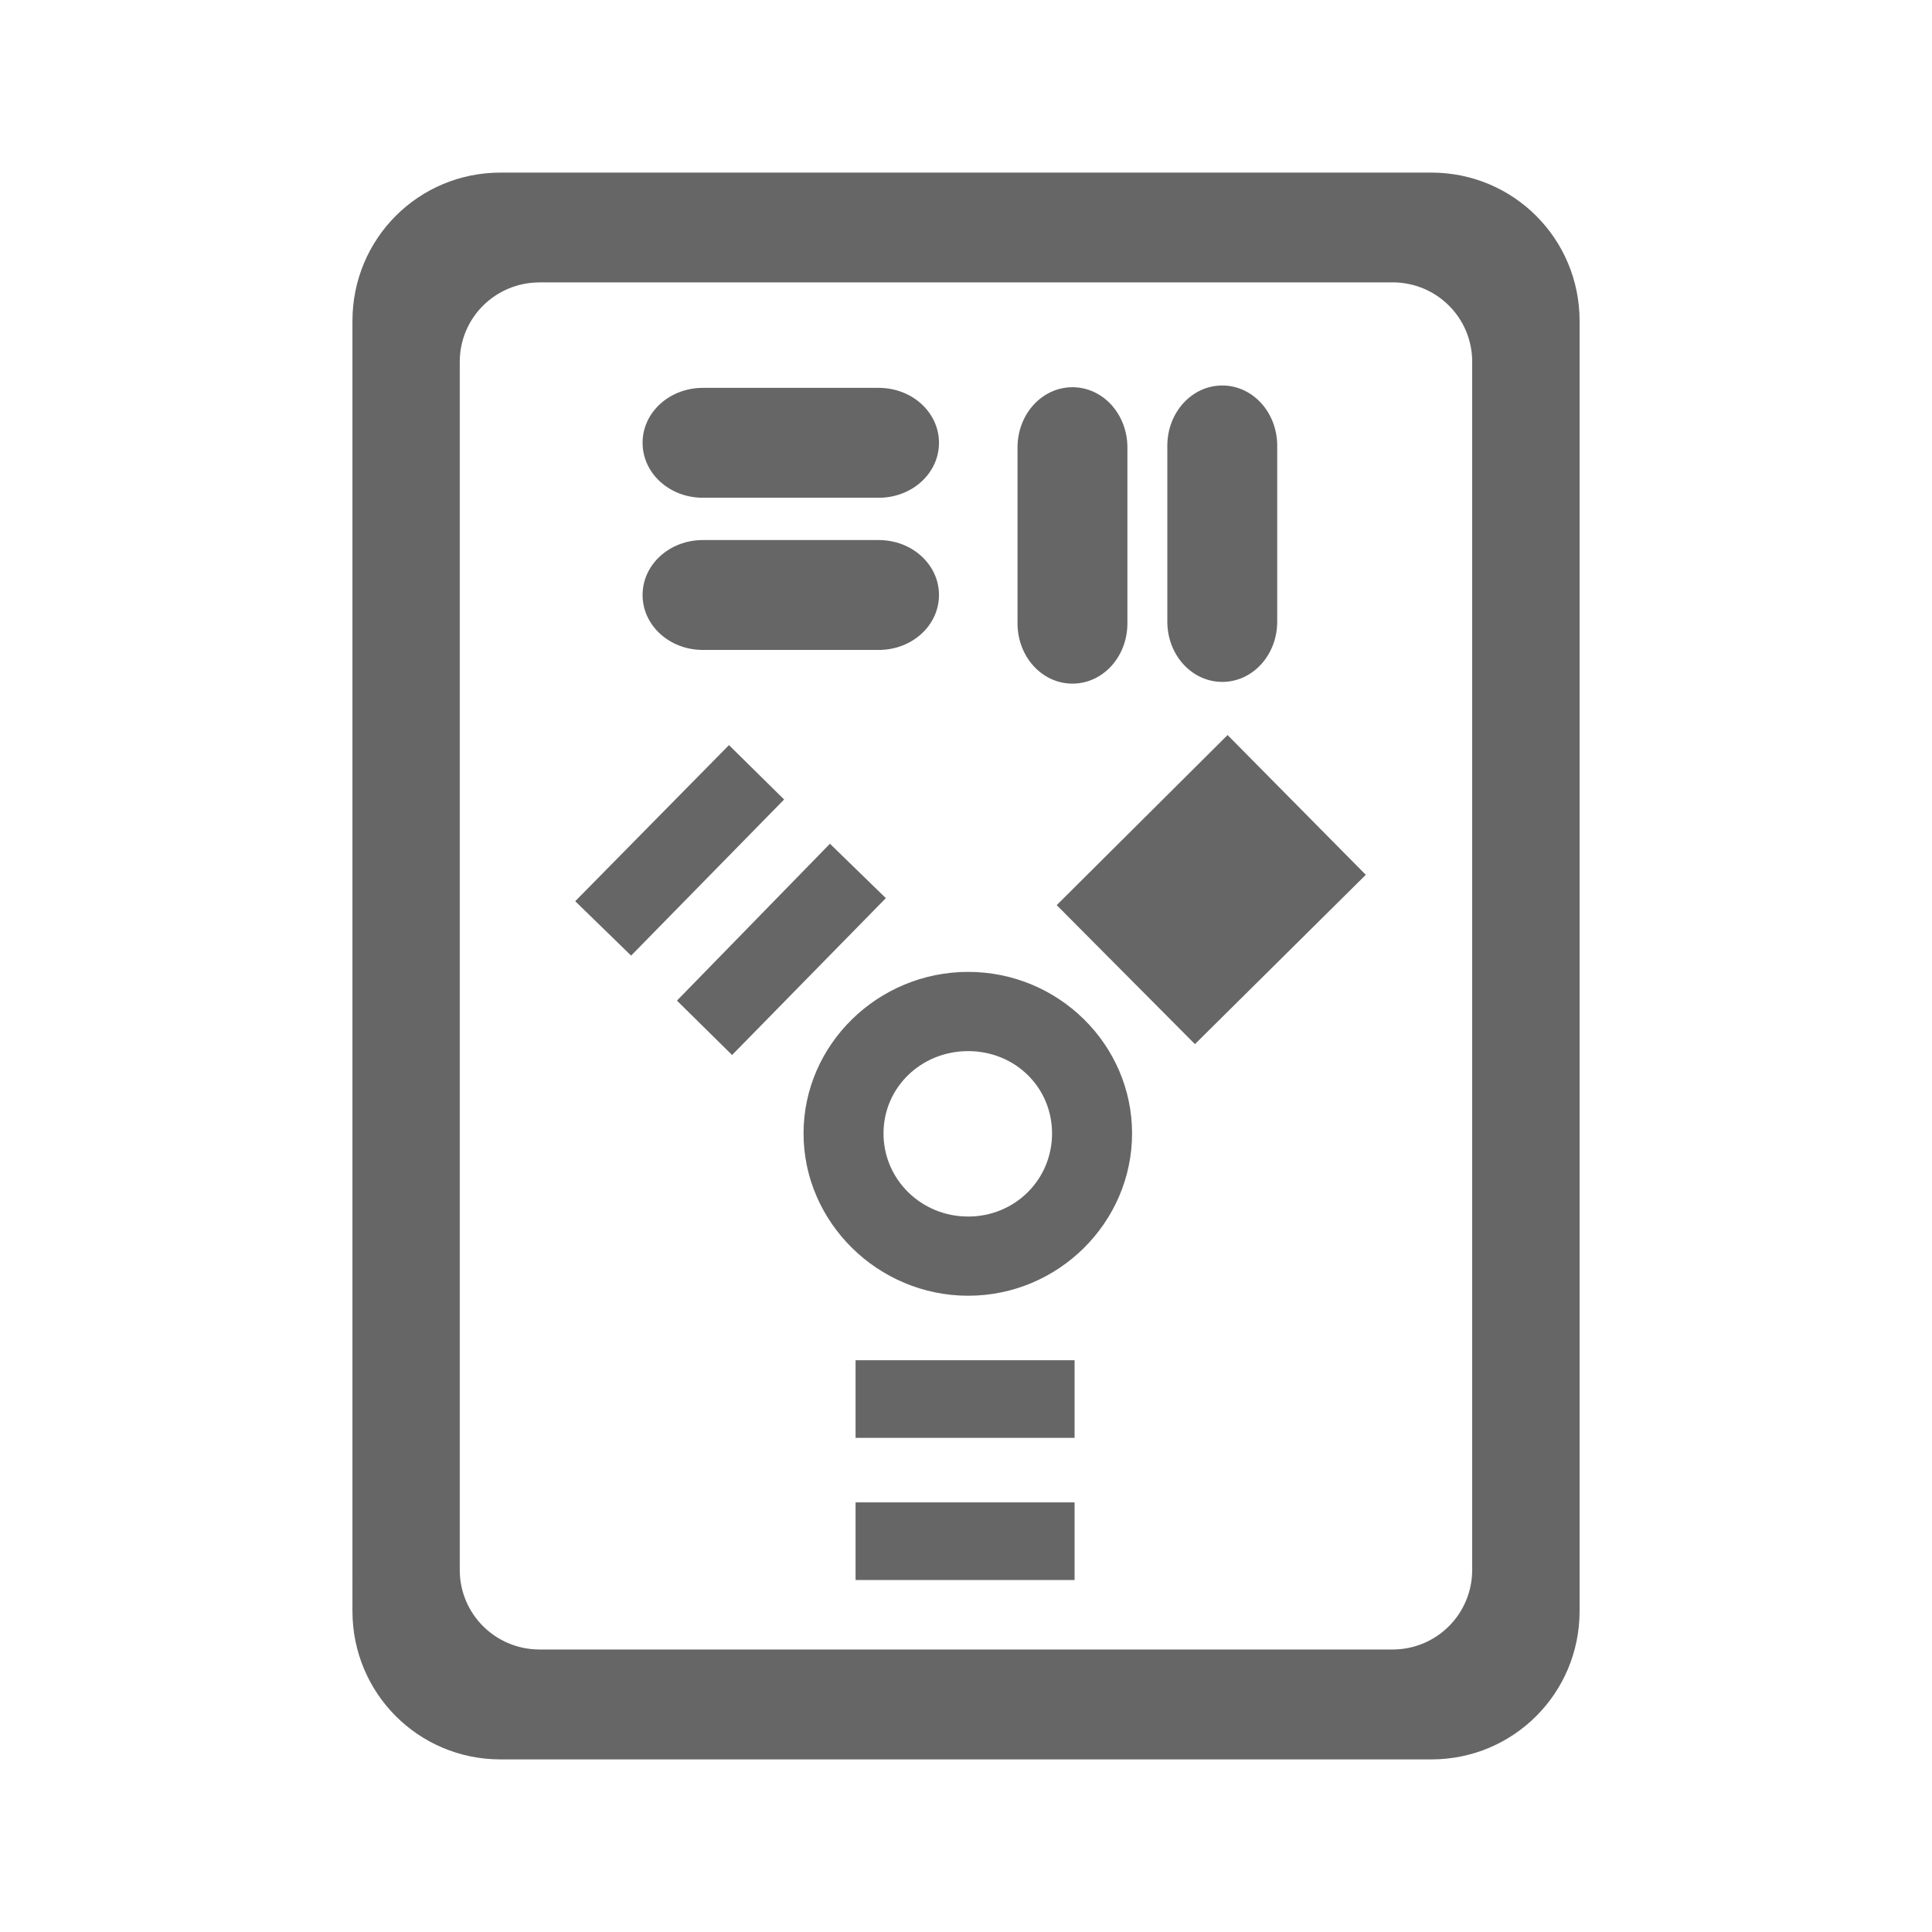 <?xml version="1.0" encoding="UTF-8" standalone="no"?>
<!-- Created with Inkscape (http://www.inkscape.org/) -->

<svg
   xmlns:dc="http://purl.org/dc/elements/1.1/"
   xmlns:cc="http://creativecommons.org/ns#"
   xmlns:rdf="http://www.w3.org/1999/02/22-rdf-syntax-ns#"
   xmlns:svg="http://www.w3.org/2000/svg"
   xmlns="http://www.w3.org/2000/svg"
   xmlns:inkscape="http://www.inkscape.org/namespaces/inkscape"
   version="1.1"
   width="100%"
   height="100%"
   viewBox="0 0 512 512"
   id="svg2">
  <defs
     id="defs2690" />
  <g
     transform="translate(-601.18,-346.04)"
     id="g46"
     style="line-height:125%;letter-spacing:0;word-spacing:0;font-family:Gentium Book Basic">
  </g>
  <g
     transform="translate(-599.52,-179.83)"
     id="g202"
     style="line-height:125%;letter-spacing:0;word-spacing:0;font-family:Gentium Book Basic">
  </g>
  <g
     transform="translate(-622.71,-189.38)"
     id="g358"
     style="line-height:125%;letter-spacing:0;word-spacing:0;font-family:Gentium Book Basic">
  </g>
  <g
     transform="translate(-622.71,-189.38)"
     id="g514"
     style="line-height:125%;letter-spacing:0;word-spacing:0;font-family:Gentium Book Basic">
  </g>
  <g
     transform="translate(-622.71,-189.38)"
     id="g562"
     style="line-height:125%;letter-spacing:0;word-spacing:0;font-family:Gentium Book Basic">
  </g>
  <g
     transform="translate(-622.71,-189.38)"
     id="g718"
     style="line-height:125%;letter-spacing:0;word-spacing:0;font-family:Gentium Book Basic">
  </g>
  <g
     transform="translate(-622.71,-189.38)"
     id="g874"
     style="line-height:125%;letter-spacing:0;word-spacing:0;font-family:Gentium Book Basic">
  </g>
  <g
     transform="translate(-622.71,-189.38)"
     id="g922"
     style="line-height:125%;letter-spacing:0;word-spacing:0;font-family:Gentium Book Basic">
  </g>
  <g
     transform="translate(-620.97,-226.09)"
     id="g1078"
     style="line-height:125%;letter-spacing:0;word-spacing:0;font-family:Gentium Book Basic">
  </g>
  <g
     transform="translate(-620.97,-226.09)"
     id="g1234"
     style="line-height:125%;letter-spacing:0;word-spacing:0;font-family:Gentium Book Basic">
  </g>
  <g
     transform="translate(-620.97,-226.09)"
     id="g1282"
     style="line-height:125%;letter-spacing:0;word-spacing:0;font-family:Gentium Book Basic">
  </g>
  <g
     transform="translate(-620.97,-226.09)"
     id="g1438"
     style="line-height:125%;letter-spacing:0;word-spacing:0;font-family:Gentium Book Basic">
  </g>
  <g
     transform="translate(-620.97,-226.09)"
     id="g1594"
     style="line-height:125%;letter-spacing:0;word-spacing:0;font-family:Gentium Book Basic">
  </g>
  <g
     transform="translate(-620.97,-226.09)"
     id="g1642"
     style="line-height:125%;letter-spacing:0;word-spacing:0;font-family:Gentium Book Basic">
  </g>
  <g
     id="g1798"
     style="font-size:208.33px;line-height:125%;letter-spacing:0;word-spacing:0;font-family:Gentium Book Basic">
  </g>
  <g
     id="g1852"
     style="line-height:125%;letter-spacing:0;word-spacing:0;font-family:Gentium Book Basic">
  </g>
  <g
     transform="translate(-784.03,59.875)"
     id="g1900"
     style="line-height:125%;letter-spacing:0;word-spacing:0;font-family:Gentium Book Basic">
  </g>
  <g
     transform="translate(-784.03,59.875)"
     id="g2056"
     style="line-height:125%;letter-spacing:0;word-spacing:0;font-family:Gentium Book Basic">
  </g>
  <g
     transform="translate(-784.03,59.875)"
     id="g2104"
     style="line-height:125%;letter-spacing:0;word-spacing:0;font-family:Gentium Book Basic">
  </g>
  <g
     transform="translate(-1058.75,-485.41)"
     id="g2260"
     style="line-height:125%;letter-spacing:0;word-spacing:0;font-family:Gentium Book Basic">
  </g>
  <g
     transform="translate(-1058.75,-485.41)"
     id="g2416"
     style="line-height:125%;letter-spacing:0;word-spacing:0;font-family:Gentium Book Basic">
  </g>
  <g
     transform="translate(-1058.75,-485.41)"
     id="g2464"
     style="line-height:125%;letter-spacing:0;word-spacing:0;font-family:Gentium Book Basic">
  </g>
  <rect
     width="512"
     height="512"
     rx="26.26"
     x="0"
     y="0"
     id="rect2578"
     style="fill:none" />
  <path
     d="m 368.56,45.75 c -12.13,0.005 -24.58,1.387 -36.37,0.375 -66.31,-10e-4 -132.59,0.004 -198.91,0 -27.698,-0.905 -43.35,27.942 -39.25,52.688 0.151,110.92 -0.279,221.89 0.25,332.81 2.01,12 8.714,21.261 16.844,29.656 17.943,17.943 25.984,27.68 46.906,50.719 h 327.72 c 14.546,0 26.25,-11.704 26.25,-26.25 V 158.808 C 480.331,127.598 431.72,81.698 403.16,53.588 392.561,47.075 380.727,45.744 368.597,45.744 h -0.031"
     inkscape:connector-curvature="0"
     id="path2626"
     style="fill-opacity:0.0" />
  <g
     transform="matrix(1.309,0,0,1.309,-79.1,-79.11)"
     id="g2674"
     style="fill:#666666">
    <path
       d="m 161.75,95.38 c -16.628,0 -29.969,13.403 -29.969,30.03 V 386.6 c 0,16.628 13.341,30.03 29.969,30.03 h 188.47 c 16.628,0 30,-13.403 30,-30.03 V 125.41 c 0,-16.628 -13.372,-30.03 -30,-30.03 H 161.75 m 7.906,22.22 h 172.69 c 8.935,0 16.13,7.159 16.13,16.09 v 244.56 c 0,8.935 -7.19,16.13 -16.12,16.13 h -172.69 c -8.935,0 -16.16,-7.19 -16.16,-16.12 V 133.7 c 0,-8.935 7.222,-16.09 16.16,-16.09"
       inkscape:connector-curvature="0"
       id="path2676" />
    <path
       d="m 307.88,138.48 c -6.163,0 -11.124,5.441 -11.124,12.21 v 35.588 c 0,6.769 4.961,12.21 11.124,12.21 6.163,0 11.124,-5.441 11.124,-12.21 V 150.69 c 0,-6.769 -4.961,-12.21 -11.124,-12.21"
       inkscape:connector-curvature="0"
       id="path2678" />
    <path
       d="m 277.55,138.83 c -6.163,0 -11.124,5.441 -11.124,12.21 v 35.588 c 0,6.769 4.961,12.21 11.124,12.21 6.163,0 11.124,-5.441 11.124,-12.21 V 151.04 c 0,-6.769 -4.961,-12.21 -11.124,-12.21"
       inkscape:connector-curvature="0"
       id="path2680" />
    <path
       d="m 202.73,138.96 c -6.769,0 -12.21,4.961 -12.21,11.124 0,6.163 5.441,11.124 12.21,11.124 h 35.588 c 6.769,0 12.21,-4.961 12.21,-11.124 0,-6.163 -5.441,-11.124 -12.21,-11.124 H 202.73"
       inkscape:connector-curvature="0"
       id="path2682" />
    <path
       d="m 202.73,169.77 c -6.769,0 -12.21,4.961 -12.21,11.124 0,6.163 5.441,11.124 12.21,11.124 h 35.588 c 6.769,0 12.21,-4.961 12.21,-11.124 0,-6.163 -5.441,-11.124 -12.21,-11.124 H 202.73"
       inkscape:connector-curvature="0"
       id="path2684" />
    <path
       d="m 308.95,209.25 -34.59,34.433 27.987,28.14 34.59,-34.28 -27.987,-28.3 m -100.94,2.044 -31.13,31.603 11.32,11.01 30.974,-31.603 -11.163,-11.01 m 20.44,19.968 -30.974,31.76 11.163,11.01 31.13,-31.76 -11.32,-11.01 m 27.987,25.943 c -18.277,0 -33.33,14.711 -33.33,32.703 0,17.992 15.06,32.861 33.33,32.861 18.277,0 33.18,-14.868 33.18,-32.861 0,-17.992 -14.898,-32.703 -33.18,-32.703 m 0,16.04 c 9.488,0 16.981,7.326 16.981,16.666 0,9.34 -7.493,16.823 -16.981,16.823 -9.488,0 -17.14,-7.483 -17.14,-16.823 0,-9.34 7.65,-16.666 17.14,-16.666 m -22.798,62.58 v 15.723 h 44.34 v -15.723 h -44.34 m 0,28.773 v 15.723 h 44.34 v -15.723 h -44.34"
       inkscape:connector-curvature="0"
       id="path2686"
       style="color:#000000" />
  </g>
</svg>
